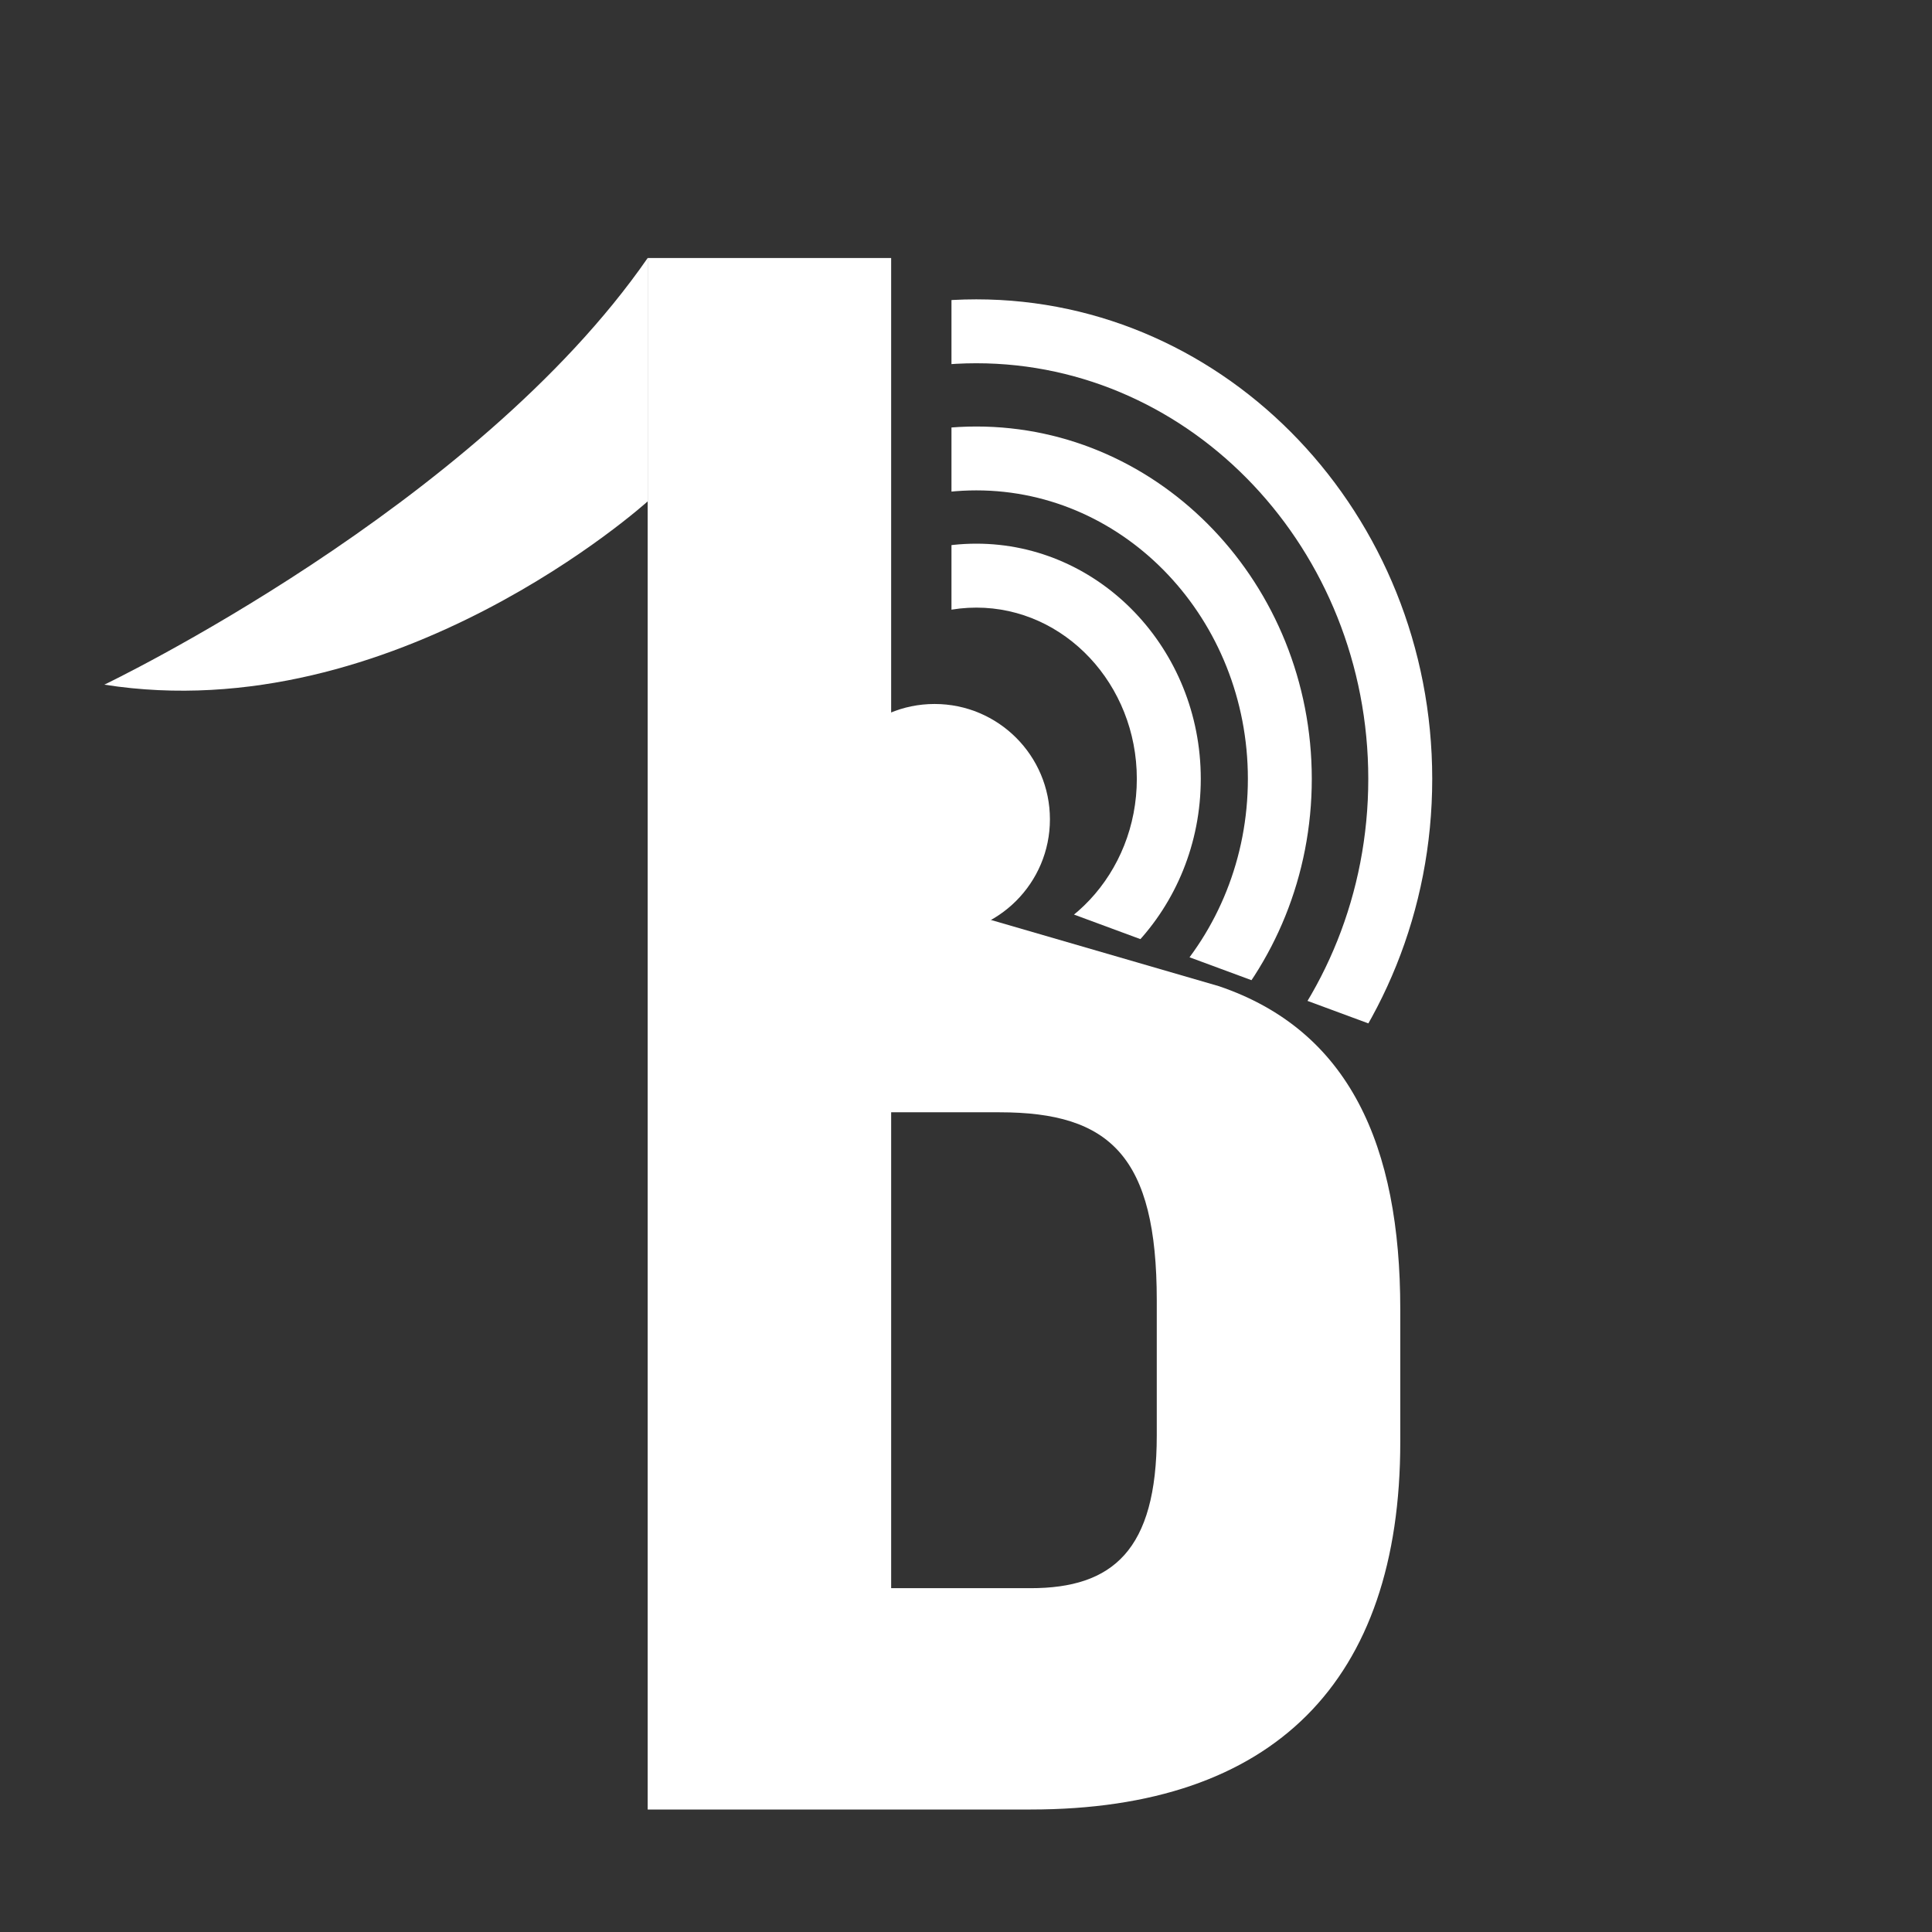 <?xml version="1.0" encoding="UTF-8"?>
<svg id="Layer_1" xmlns="http://www.w3.org/2000/svg" xmlns:xlink="http://www.w3.org/1999/xlink"
    viewBox="0 0 500 500">
    <rect x="0" y="0" width="500" height="500" fill="#333333" stroke="none"/>
    <defs>
        <style>
            .cls-1{fill:none;}.cls-1,.cls-2{stroke-width:0px;}.cls-2{fill:#ffffff;}.cls-3{clip-path:url(#clippath);}</style>
        <clipPath id="clippath">
            <polygon class="cls-1"
                points="519.05 325.81 519.05 31.7 246.24 31.7 246.24 224.97 519.05 325.81" />
        </clipPath>
    </defs>
    <circle class="cls-2" cx="241.87" cy="212.04" r="29.85" />
    <path class="cls-2"
        d="M167.62,66.77v62.98s-65.49,59.27-140.62,47.44c0,0,95.93-45.89,140.62-110.42Z" />
    <path class="cls-2"
        d="M315.41,255.21l-76.49-22.22c-4.91-1.43-8.29-5.93-8.29-11.05V66.77h-63.01v401.53h99.1c63.01,0,95.67-33.23,95.67-95.09v-34.37c0-42.39-13.18-72.18-46.97-83.63ZM299.37,371.49c0,29.79-11.46,39.53-32.65,39.53h-36.09v-123.16h28.07c28.65,0,40.67,11.46,40.67,48.69v34.94Z" />
    <g class="cls-3">
        <path class="cls-2"
            d="M252.68,325.67c-65.05,0-117.98-55.67-117.98-124.1s52.92-124.1,117.98-124.1,117.98,55.67,117.98,124.1-52.92,124.1-117.98,124.1ZM252.68,94.01c-55.93,0-101.43,48.25-101.43,107.56s45.5,107.56,101.43,107.56,101.43-48.25,101.43-107.56-45.5-107.56-101.43-107.56Z" />
        <path class="cls-2"
            d="M252.68,292.76c-47.87,0-86.81-40.91-86.81-91.19s38.94-91.19,86.81-91.19,86.81,40.91,86.81,91.19-38.94,91.19-86.81,91.19ZM252.68,126.91c-38.74,0-70.27,33.49-70.27,74.65s31.52,74.65,70.27,74.65,70.27-33.49,70.27-74.65-31.52-74.65-70.27-74.65Z" />
        <path class="cls-2"
            d="M252.68,262.42c-32.02,0-58.08-27.3-58.08-60.86s26.05-60.86,58.08-60.86,58.08,27.3,58.08,60.86-26.05,60.86-58.08,60.86ZM252.68,157.25c-22.9,0-41.53,19.88-41.53,44.31s18.63,44.31,41.53,44.31,41.53-19.88,41.53-44.31-18.63-44.31-41.53-44.31Z" />
    </g>
</svg>